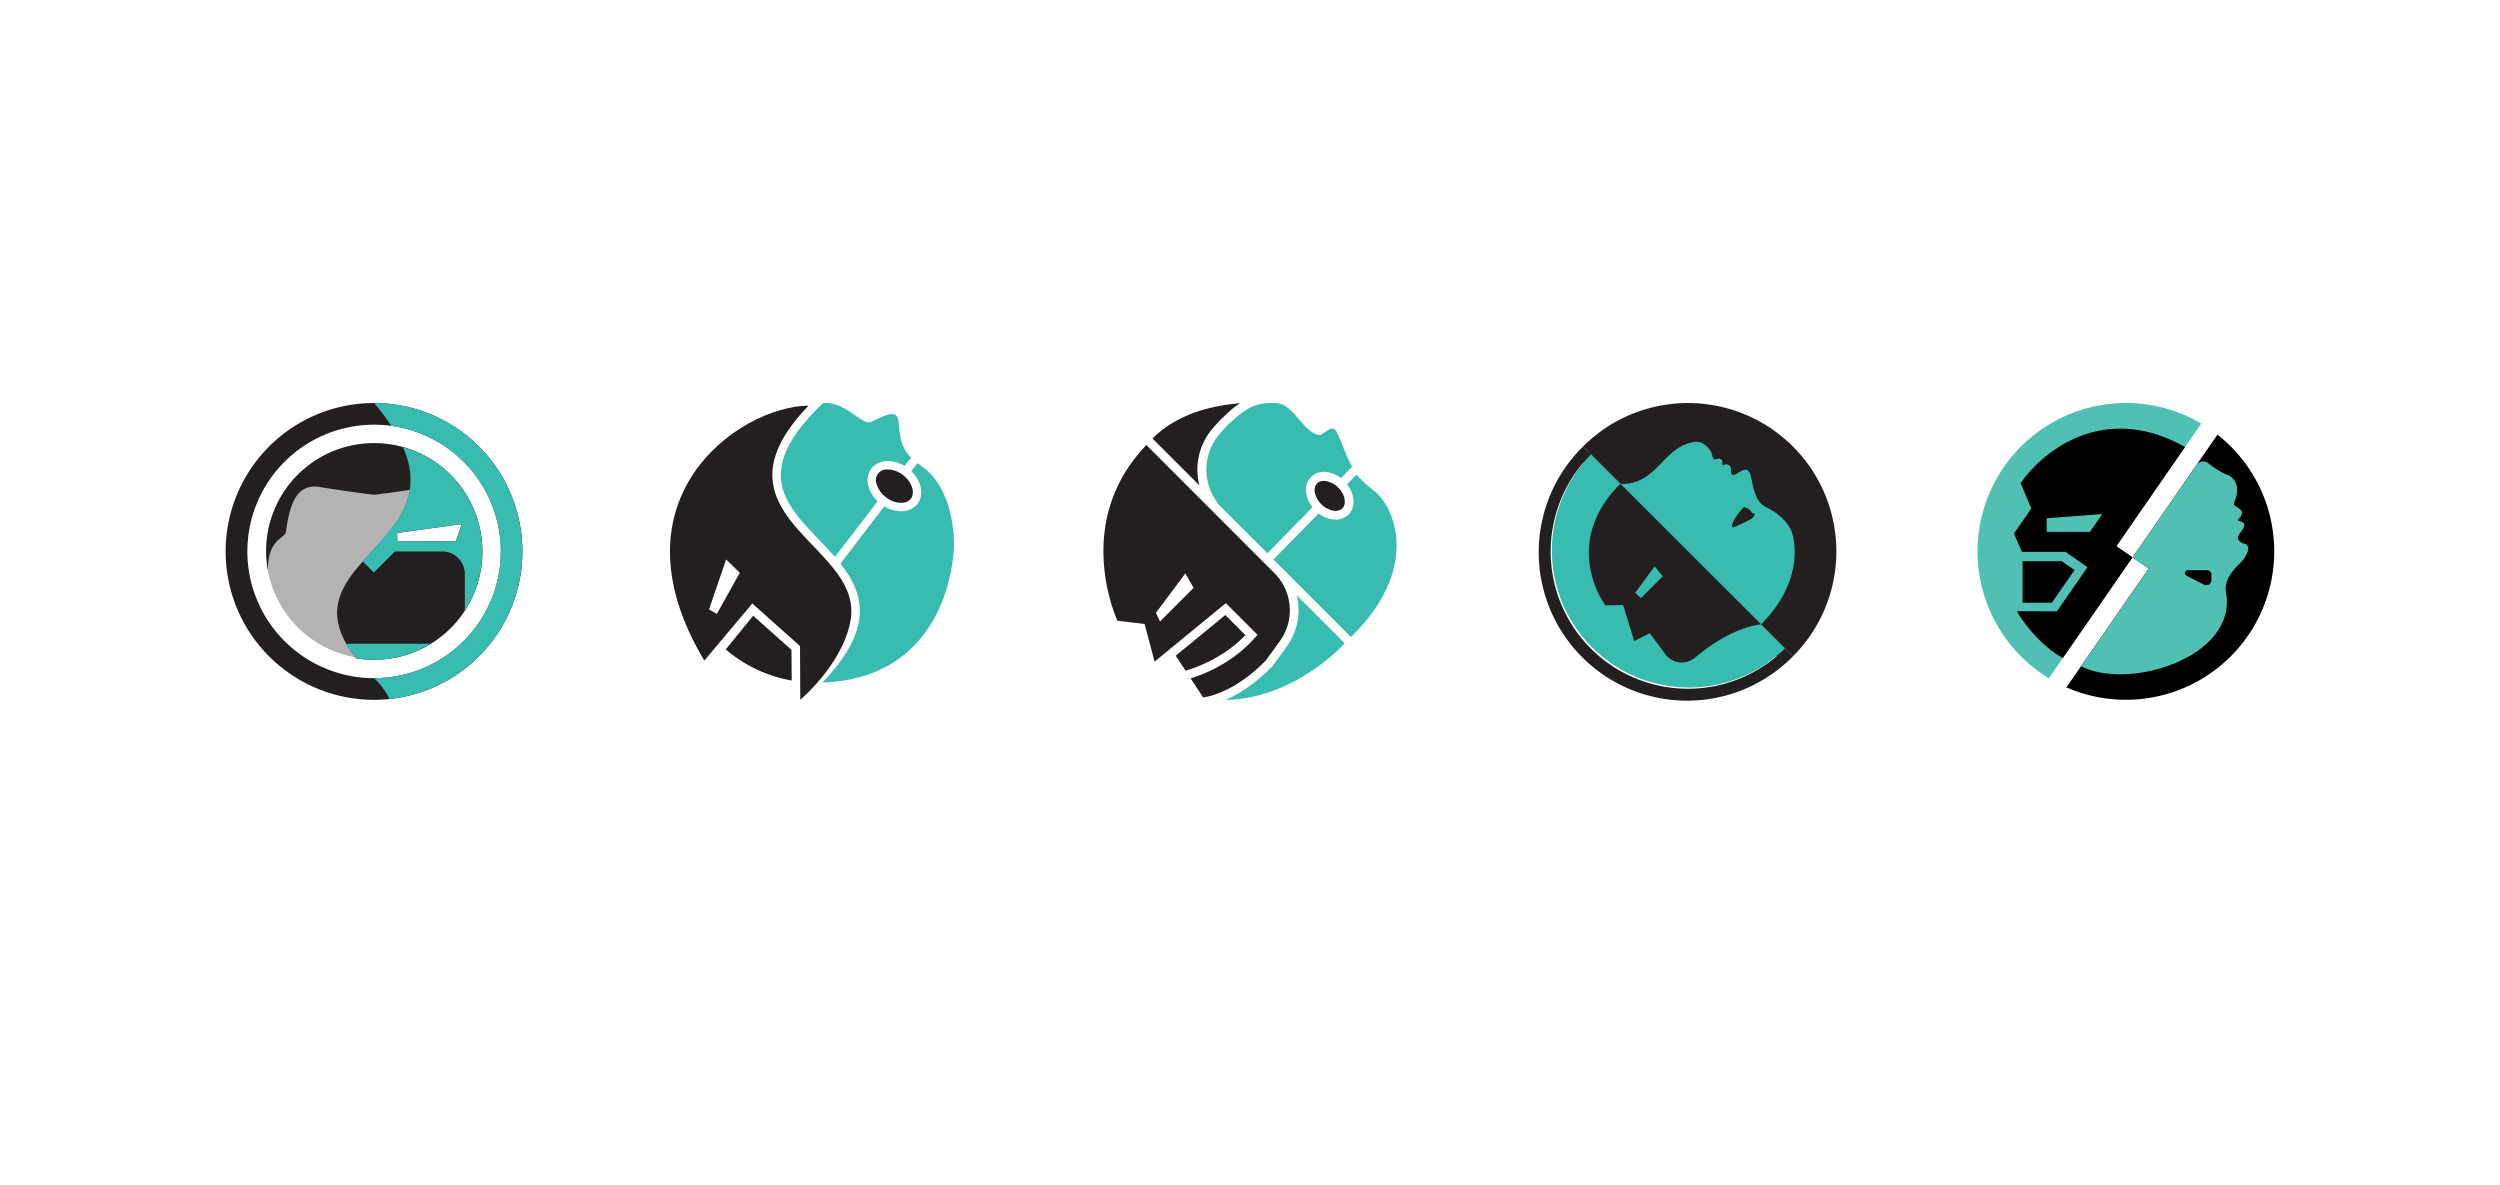 <svg xmlns="http://www.w3.org/2000/svg" viewBox="0 0 1212.93 575.11"><defs><style>.cls-1{fill:#fff;}.cls-2{fill:#4fc0b2;}.cls-3{fill:#231f20;}.cls-4{fill:#38bcb0;}.cls-5{fill:#b3b3b3;}</style></defs><title>mark-evolution_1</title><g id="Layer_2" data-name="Layer 2"><g id="Layer_1-2" data-name="Layer 1"><rect class="cls-1" width="1212.93" height="575.11"/><path class="cls-2" d="M1031.46,195.54a72,72,0,0,0-37.4,133.53l40.6-58.66-7.83-5.42L1068,205.51A71.59,71.59,0,0,0,1031.46,195.54Z"/><path d="M1075.85,210.88l-41.19,59.53,7.81,5.41-39.91,57.67a72,72,0,0,0,73.29-122.61Z"/><path d="M1000.3,272.29h-19v20.14h14.2l11-15.87Zm26.53-7.3,33.3-48.11c-38.34-21.64-68.18.77-79.75,17.52l5.16,12.3-8.42,12.16,3.85,8.88h21.11l10.72,7.41-14.86,21.47-19.31-.08c1.74,3.94,11.31,16.85,22.23,22.7l33.8-48.83h0ZM1014,258.05H993v-6.61l27-2.06Z"/><path class="cls-2" d="M1088.49,263.67c-1-.18-1.68-.76-2.57-2s2.08-4.48,2.57-5.54.6-1.66.17-2.22a4.62,4.62,0,0,0-2.78-1.19c0-1.09.36-1,1-1.69a4.17,4.17,0,0,0,.83-2.45c0-.66-.3-1.26-2.45-2.58s-1.39-1.92-.83-3.44c2.61-6.69-.43-11-3.91-12.25s-7.35-4.17-9.17-5.63-4.33-1-5.81,1.15l-30.85,44.58,7.82,5.41-32.82,47.43c23.78,12,76.05-4.8,70.29-35.83-1.32-7.14,6.11-13.3,7.39-14.76a13.6,13.6,0,0,0,3.34-5.71A2.55,2.55,0,0,0,1088.49,263.67Zm-15.58,17.8a2.47,2.47,0,0,1-3.59,2.19l-8.48-4.33a1.43,1.43,0,0,1,.65-2.7h9.29a2.13,2.13,0,0,1,2.13,2.13Z"/><path class="cls-3" d="M604.23,308.13l-9.74-9.74-24.07,19.75,2.35,3.57,2.43,3.68C579.58,324.14,593.41,319.49,604.23,308.13Z"/><path class="cls-3" d="M618.25,278,556.18,215.9c-15.08,15.82-22,34.92-20.66,56.82a89.11,89.11,0,0,0,6.6,28.44l13.21,1.58L560.18,321l34.59-28.38L610.12,308l-1.33,1.5c-11,12.4-25.08,17.79-31.13,19.65l6.09,9.23c3.71-.53,16.16-3.33,30.3-17.86,2.44-3.31,4.74-6.46,6.85-9.38A25.53,25.53,0,0,0,618.25,278Zm-55.43,23.51-2-4.18,14.28-19.12,4,7Z"/><path class="cls-3" d="M593.32,202.5l.84.86-.74-1c.42-.34.79-.66,1.11-1a53.41,53.41,0,0,1,7.05-5.72c-13.91,1.12-30.6,5.24-42.43,17.1l22.76,22.76a30.61,30.61,0,0,1,6-27.08A75,75,0,0,1,593.32,202.5Z"/><path class="cls-4" d="M652.41,312.13l-23.29-23.29a30,30,0,0,1-4.76,24.79c-2.13,2.95-4.47,6.15-7,9.52l-.19.22c-8.47,8.73-16.38,13.53-22.49,16.17C619.88,339.28,641.68,323.52,652.41,312.13Z"/><path class="cls-4" d="M640.52,211.06c-3.95-.24-7-3.74-10.15-7.45s-6.66-7.74-10.86-8c-9.07-.53-14.22,1.56-22,8.93-.36.34-.75.69-1.19,1a70,70,0,0,0-5.07,5.6,26.51,26.51,0,0,0-2,30.63l1.58,2.56h0l24.09,24.08,21.87-22.33a14.34,14.34,0,0,1-3-6.55,8.65,8.65,0,0,1,10.22-10.44,14.58,14.58,0,0,1,6.62,2.87l5.35-5.46a111.39,111.39,0,0,1-4.79-10.81c-1.46-3.67-2.39-5.58-2.9-6.57a2.61,2.61,0,0,0-2.87-1.06Z"/><path class="cls-3" d="M643.3,233.4a7.23,7.23,0,0,0-1-.08,4.53,4.53,0,0,0-3.31,1.24,4.89,4.89,0,0,0-1.07,4.35,11.5,11.5,0,0,0,9.05,8.87,4.94,4.94,0,0,0,4.33-1.16c2.18-2.23,1.21-6.88-2.13-10.15A10.76,10.76,0,0,0,643.3,233.4Z"/><path class="cls-4" d="M677.55,263.28c-.46-13.21-6.69-21.71-10.3-24.64l-1.74-1.42-.89-.71a70.32,70.32,0,0,1-6-5.65l-.11-.14-.33-.43L653.56,235c3.8,4.83,4.24,11,.77,14.59a8.68,8.68,0,0,1-6.34,2.52,11.52,11.52,0,0,1-1.64-.12,14.56,14.56,0,0,1-6.62-2.86l-21.9,22.35,37.57,37.57C674.34,290.65,677.93,274.06,677.55,263.28Z"/><path class="cls-4" d="M399.29,195.64c-13.25,12.59-20,23.63-20.43,33.61-.61,12.65,8.66,22.34,18.48,32.6,2.62,2.74,5.26,5.51,7.73,8.36l20.73-27a16.06,16.06,0,0,1-4.36-7,9.84,9.84,0,0,1,1.35-8.93c3.33-4.35,10.25-4.74,16.12-1.22L442,222c-7-6.83-5-15.95-6.58-19.46-1.83-4.2-8.8.71-13.26,2.29C418.22,206.23,409.52,194.34,399.29,195.64Z"/><path class="cls-3" d="M430.78,227.79a5.24,5.24,0,0,0-5.39,7.29,12.35,12.35,0,0,0,4.46,6.19c4.3,3.3,9.82,3.61,12.06.69s.51-8.18-3.79-11.47A12.41,12.41,0,0,0,430.78,227.79Z"/><path class="cls-4" d="M447.47,226.44c-.84-.6-1.62-1.18-2.33-1.74l-3,3.88c4.93,4.75,6.34,11.54,3,15.88a9.84,9.84,0,0,1-8,3.59,15.87,15.87,0,0,1-8.09-2.38l-21.31,27.78c5.69,7.21,9.83,15.08,9.36,24.51-.51,10.15-6.45,21.08-18.09,33.16,60.13-2,63.85-59.73,63.85-67.09S461.12,236.16,447.47,226.44Z"/><path class="cls-3" d="M352.11,315.08a66.92,66.92,0,0,0,32,15.09L384,315.31l-18.59-16.59Z"/><path class="cls-3" d="M394.37,264.69c-10-10.43-20.3-21.22-19.61-35.64.48-9.91,6.25-20.54,17.55-32.26-34,.42-97.48,45.48-50.6,123.7L365,292.8l23.15,20.67.12,26.07c16.1-14.42,24.2-30.64,24.76-41.79C413.65,284.84,404.28,275.05,394.37,264.69Zm-46.56,33.14L344,295.7l8.3-24.27,6.64,6.47Z"/><path class="cls-3" d="M181.47,195.54a72,72,0,1,0,72,72A72,72,0,0,0,181.47,195.54Zm0,133.49A61.49,61.49,0,1,1,243,267.54,61.49,61.49,0,0,1,181.47,329Z"/><path class="cls-5" d="M129.13,267.34a52.33,52.33,0,0,0,43.24,51.53c-34.38-45,44.11-53.87,23.19-101.93a52.35,52.35,0,0,0-66.43,50.4Z"/><path class="cls-3" d="M195.56,217c21,48.21-58.08,57-22.84,102.37A52.51,52.51,0,0,0,195.56,217Zm-2.82,45.68v-4.09L224,254.27l-2.85,8.36Z"/><path class="cls-3" d="M195.55,216.94c3.43,7.86,4.18,14.67,3.21,20.76,3-.45,6.07-.92,8.87-1.41,12.78-2.18,15,11.32,16.59,21.74.49,3.34,9,3.42,8.69,18.89a52.29,52.29,0,0,0-37.36-60Z"/><path class="cls-3" d="M195.55,216.94a52.34,52.34,0,0,0-66.42,50.4,53.09,53.09,0,0,0,.89,9.58c-.27-15.47,8.2-15.55,8.7-18.89,1.54-10.42,3.8-23.92,16.58-21.74,11.09,1.9,26.16,3.77,26.17,3.77s8.41-1,17.29-2.36C199.73,231.61,199,224.8,195.55,216.94Z"/><path class="cls-4" d="M181.47,195.54a113.89,113.89,0,0,1,8.4,11.09,61.49,61.49,0,0,1-8.4,122.4A34.39,34.39,0,0,1,189,339.14a72,72,0,0,0-7.57-143.6Z"/><path class="cls-4" d="M168,312.33a57.51,57.51,0,0,0,4.69,7,51.55,51.55,0,0,0,36-7Z"/><path class="cls-4" d="M234,267.54c0-1.05,0-2.1-.11-3.13,0-.31,0-.62-.07-.92-.05-.76-.12-1.5-.21-2.25l-.12-.94c-.12-.82-.25-1.63-.4-2.43,0-.2-.06-.39-.1-.59-.21-1-.44-2.06-.71-3.08l0-.09c-.25-1-.54-1.92-.84-2.86l-.19-.54c-.28-.84-.58-1.67-.91-2.48-.05-.15-.11-.29-.17-.44a50.35,50.35,0,0,0-2.72-5.69h0a52.61,52.61,0,0,0-31.86-25.16c11.3,25.94-6.37,40.47-19.63,55.41l5.41,5.42,10.23-10.23h22.93a11,11,0,0,1,11,11v17.67A52.31,52.31,0,0,0,234,267.54Zm-10-13.27-2.85,8.36H192.74v-4.09"/><path class="cls-3" d="M869.87,216.63a72,72,0,0,0-101.82,0L869.87,318.45A72,72,0,0,0,869.87,216.63Z"/><path class="cls-3" d="M768.2,224.44l93.87,93.86a66.59,66.59,0,0,1-93.87-93.86m-.15-7.81A72,72,0,1,0,869.87,318.45L768.05,216.63Z"/><path class="cls-4" d="M771.9,220.48A66.55,66.55,0,0,0,866,314.6Z"/><path class="cls-4" d="M786.13,234.71c11.78.8,17.89-8.49,23.4-13.56s8.42-5.9,12.39-6.7c4.21-.85,7.66,3.28,8.44,5.29s.51,3.63,2.18,3.07,2-.33,2.73.28.13,1.94.5,2.51,1.6-1.23,3.3.28-.19,4.71,2,4.55,6.81-6,8.4.58c1.16,4.79,1.75,12.5,7.61,15.22,7.19,3.33,11,8.66,12,11.24,2.5,6.4,5,25.74-14.66,45.45Z"/><path class="cls-3" d="M786.13,234.71c-25.82,25.82-12.18,52.23-7.2,59l8.56-.17,5.39,17.49,7.51-3.82,7.7,10.34a9.94,9.94,0,0,0,14.3,1.53c7.37-6.21,19.26-14.47,32-16.19Zm10,55.47-2.77-2.58,9.43-12.79,3.9,4.8Z"/><path class="cls-3" d="M847.22,246.37c-.35-.16-.41-.21-.56-.26s-.42-.22-.54-.09c-5.79,6-6.83,10.48-4.91,9.76,3.4-1.27,9-4.13,9.39-4.77s1.55-2.07-.2-2h-.22s-.28-.12-.3-.3A4.64,4.64,0,0,0,847.22,246.37Z"/></g></g></svg>